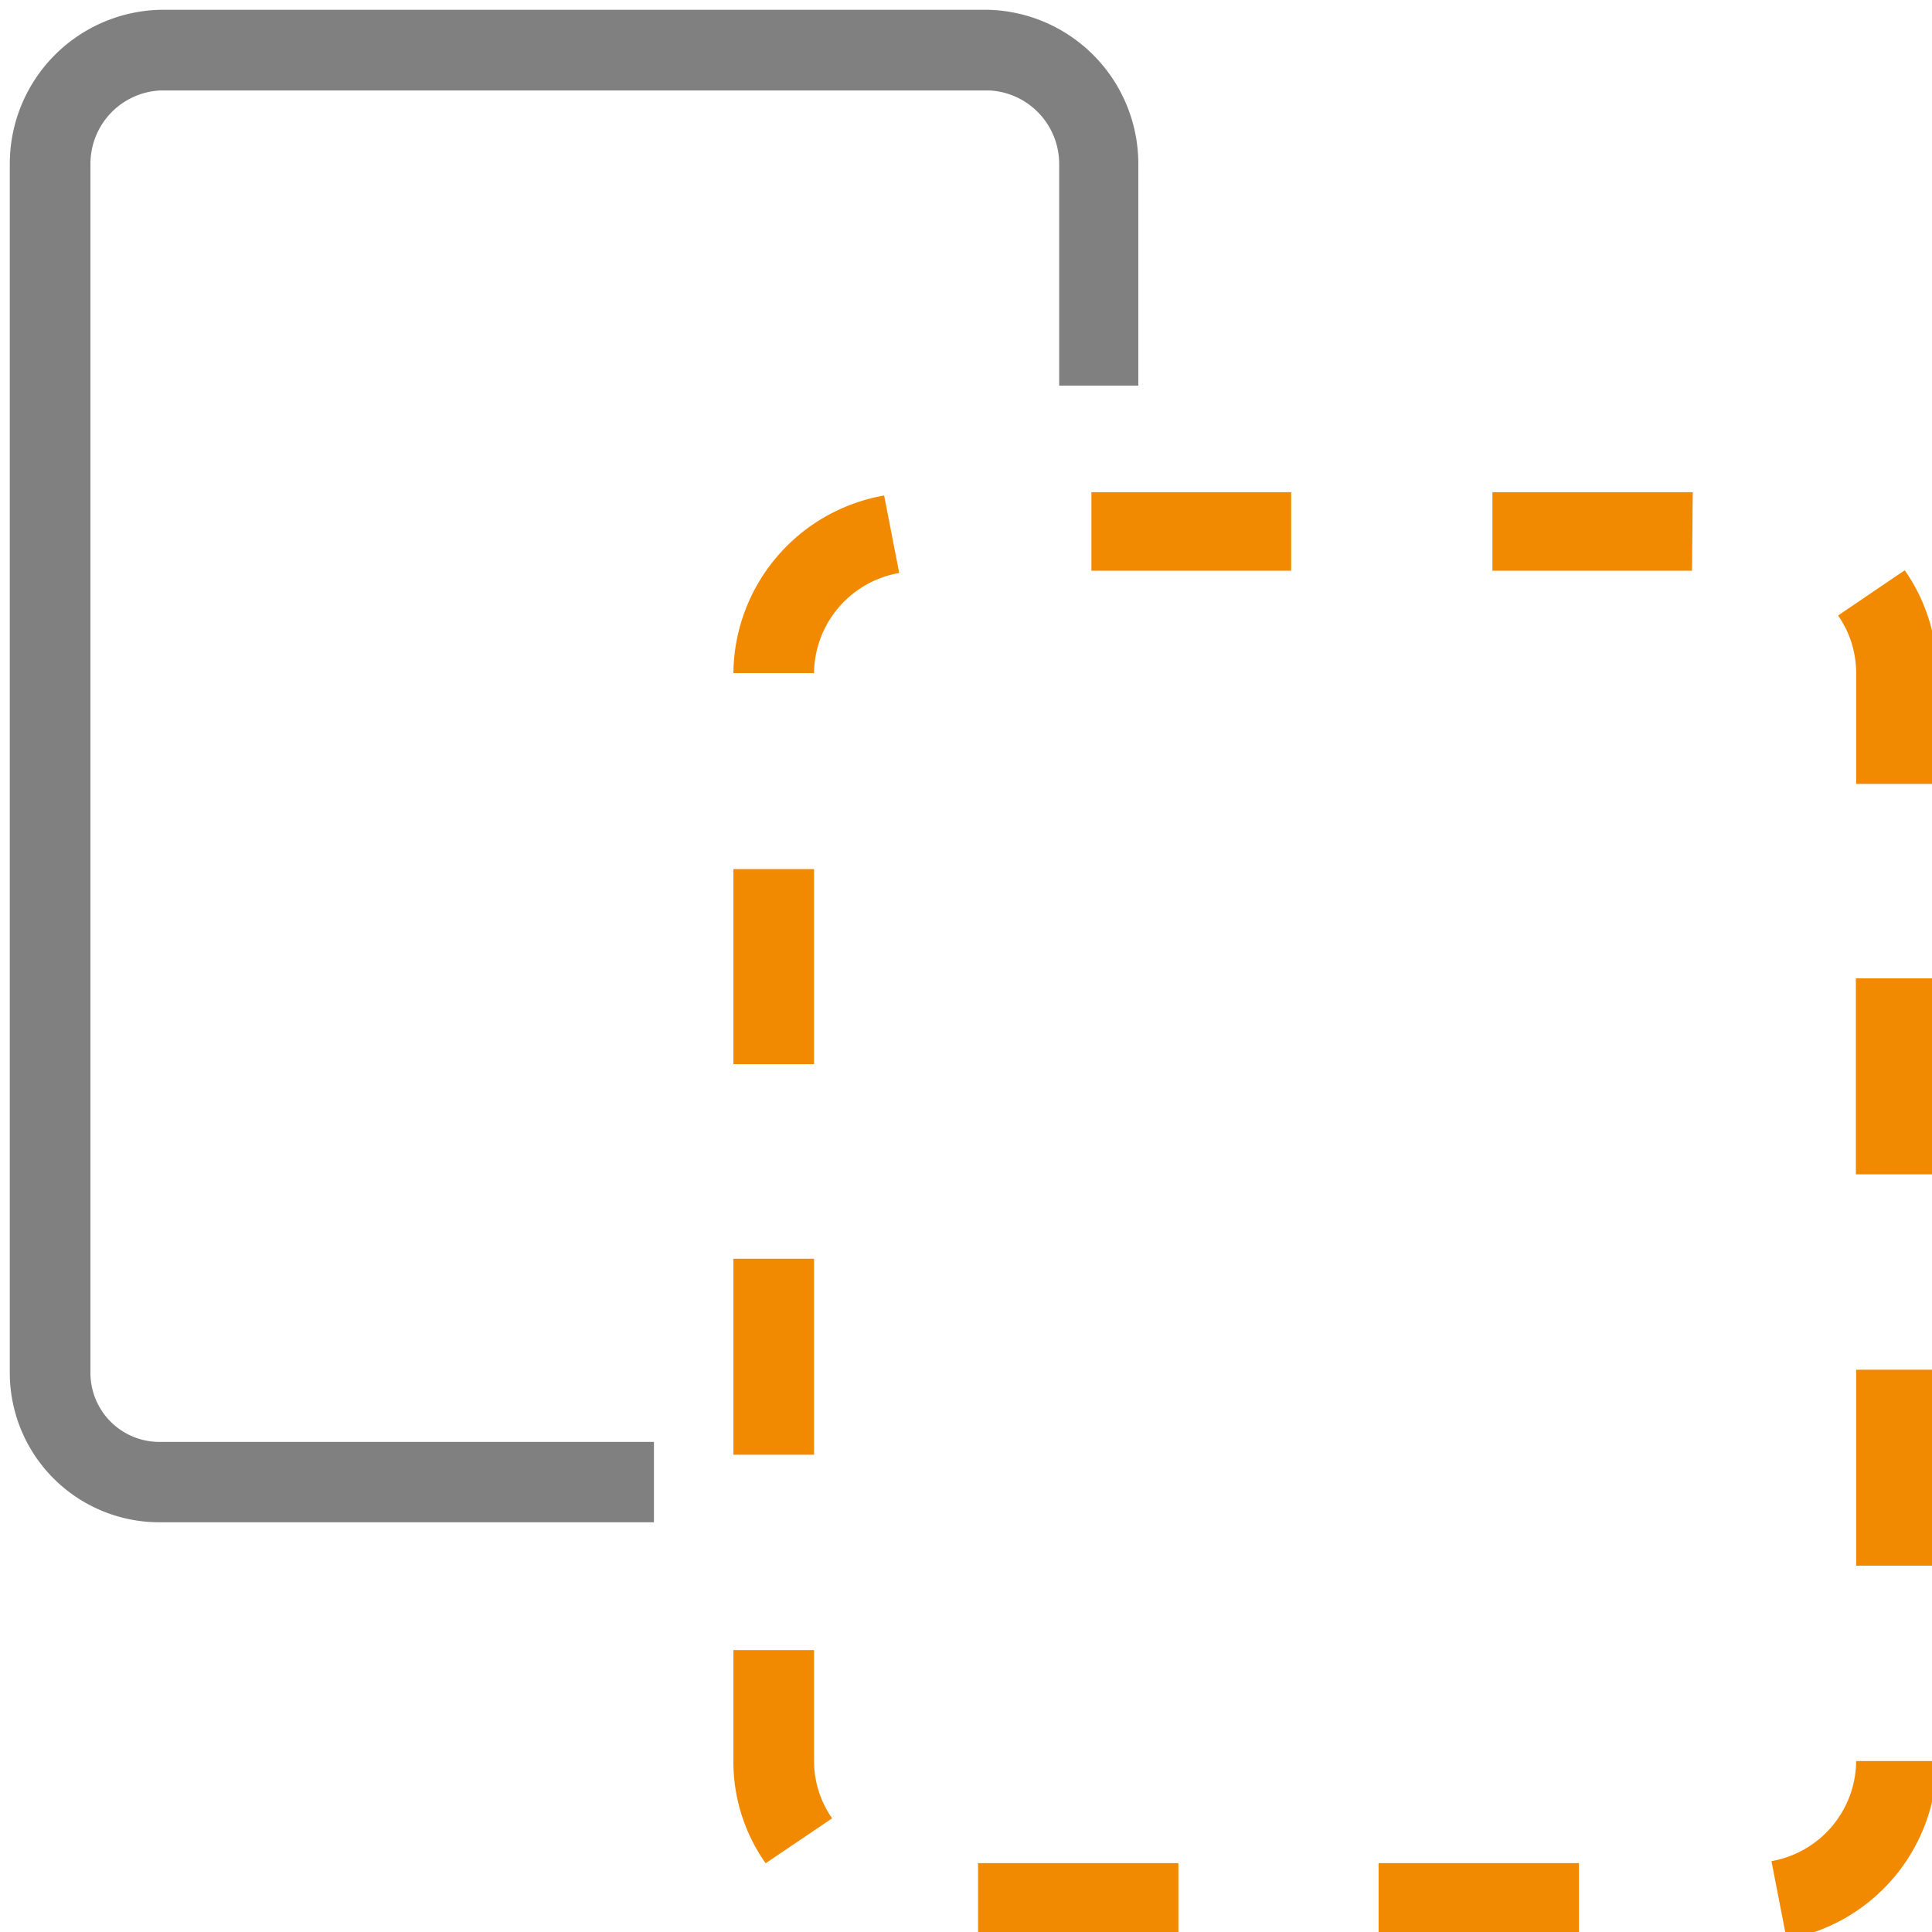 <svg id="Layer_1" data-name="Layer 1" xmlns="http://www.w3.org/2000/svg" viewBox="0 0 128.16 128.16"><defs><style>.cls-1{fill:gray;fill-rule:evenodd;}.cls-2{fill:#f18a00;}</style></defs><path class="cls-1" d="M75.51,25.58V10.83A10.22,10.22,0,0,0,65.56.65H10.65a10.22,10.22,0,0,0-10,10.18V91.14a9.92,9.92,0,0,0,10,9.84H43.38V95.65H10.65A4.58,4.58,0,0,1,6,91.15V10.83A4.87,4.87,0,0,1,10.65,6h55a4.88,4.88,0,0,1,4.61,4.84V25.58Z"/><path class="cls-2" d="M104.74,128.81H91.45v-5.22h13.29Zm-26.57,0H64.88v-5.22H78.17Zm40.34-.21-1-5.14a6.8,6.8,0,0,0,5.62-6.64h5.36a12.1,12.1,0,0,1-10,11.83Zm-67.72-5a11.68,11.68,0,0,1-2.14-6.78v-7.36H54v7.36a6.64,6.64,0,0,0,1.2,3.8Zm77.7-19.74h-5.36v-13h5.36ZM54,96.5H48.65v-13H54Zm74.47-18.6h-5.36v-13h5.36ZM54,70.59H48.65V57.65H54ZM128.49,52h-5.36V44.65a6.68,6.68,0,0,0-1.2-3.82l4.42-3a11.78,11.78,0,0,1,2.14,6.82ZM48.65,44.65h0a12.08,12.08,0,0,1,10-11.78l1,5.14A6.81,6.81,0,0,0,54,44.65Zm63.59-6.79H99V32.65h13.29Zm-26.59,0H72.4V32.65H85.65Z"/></svg>